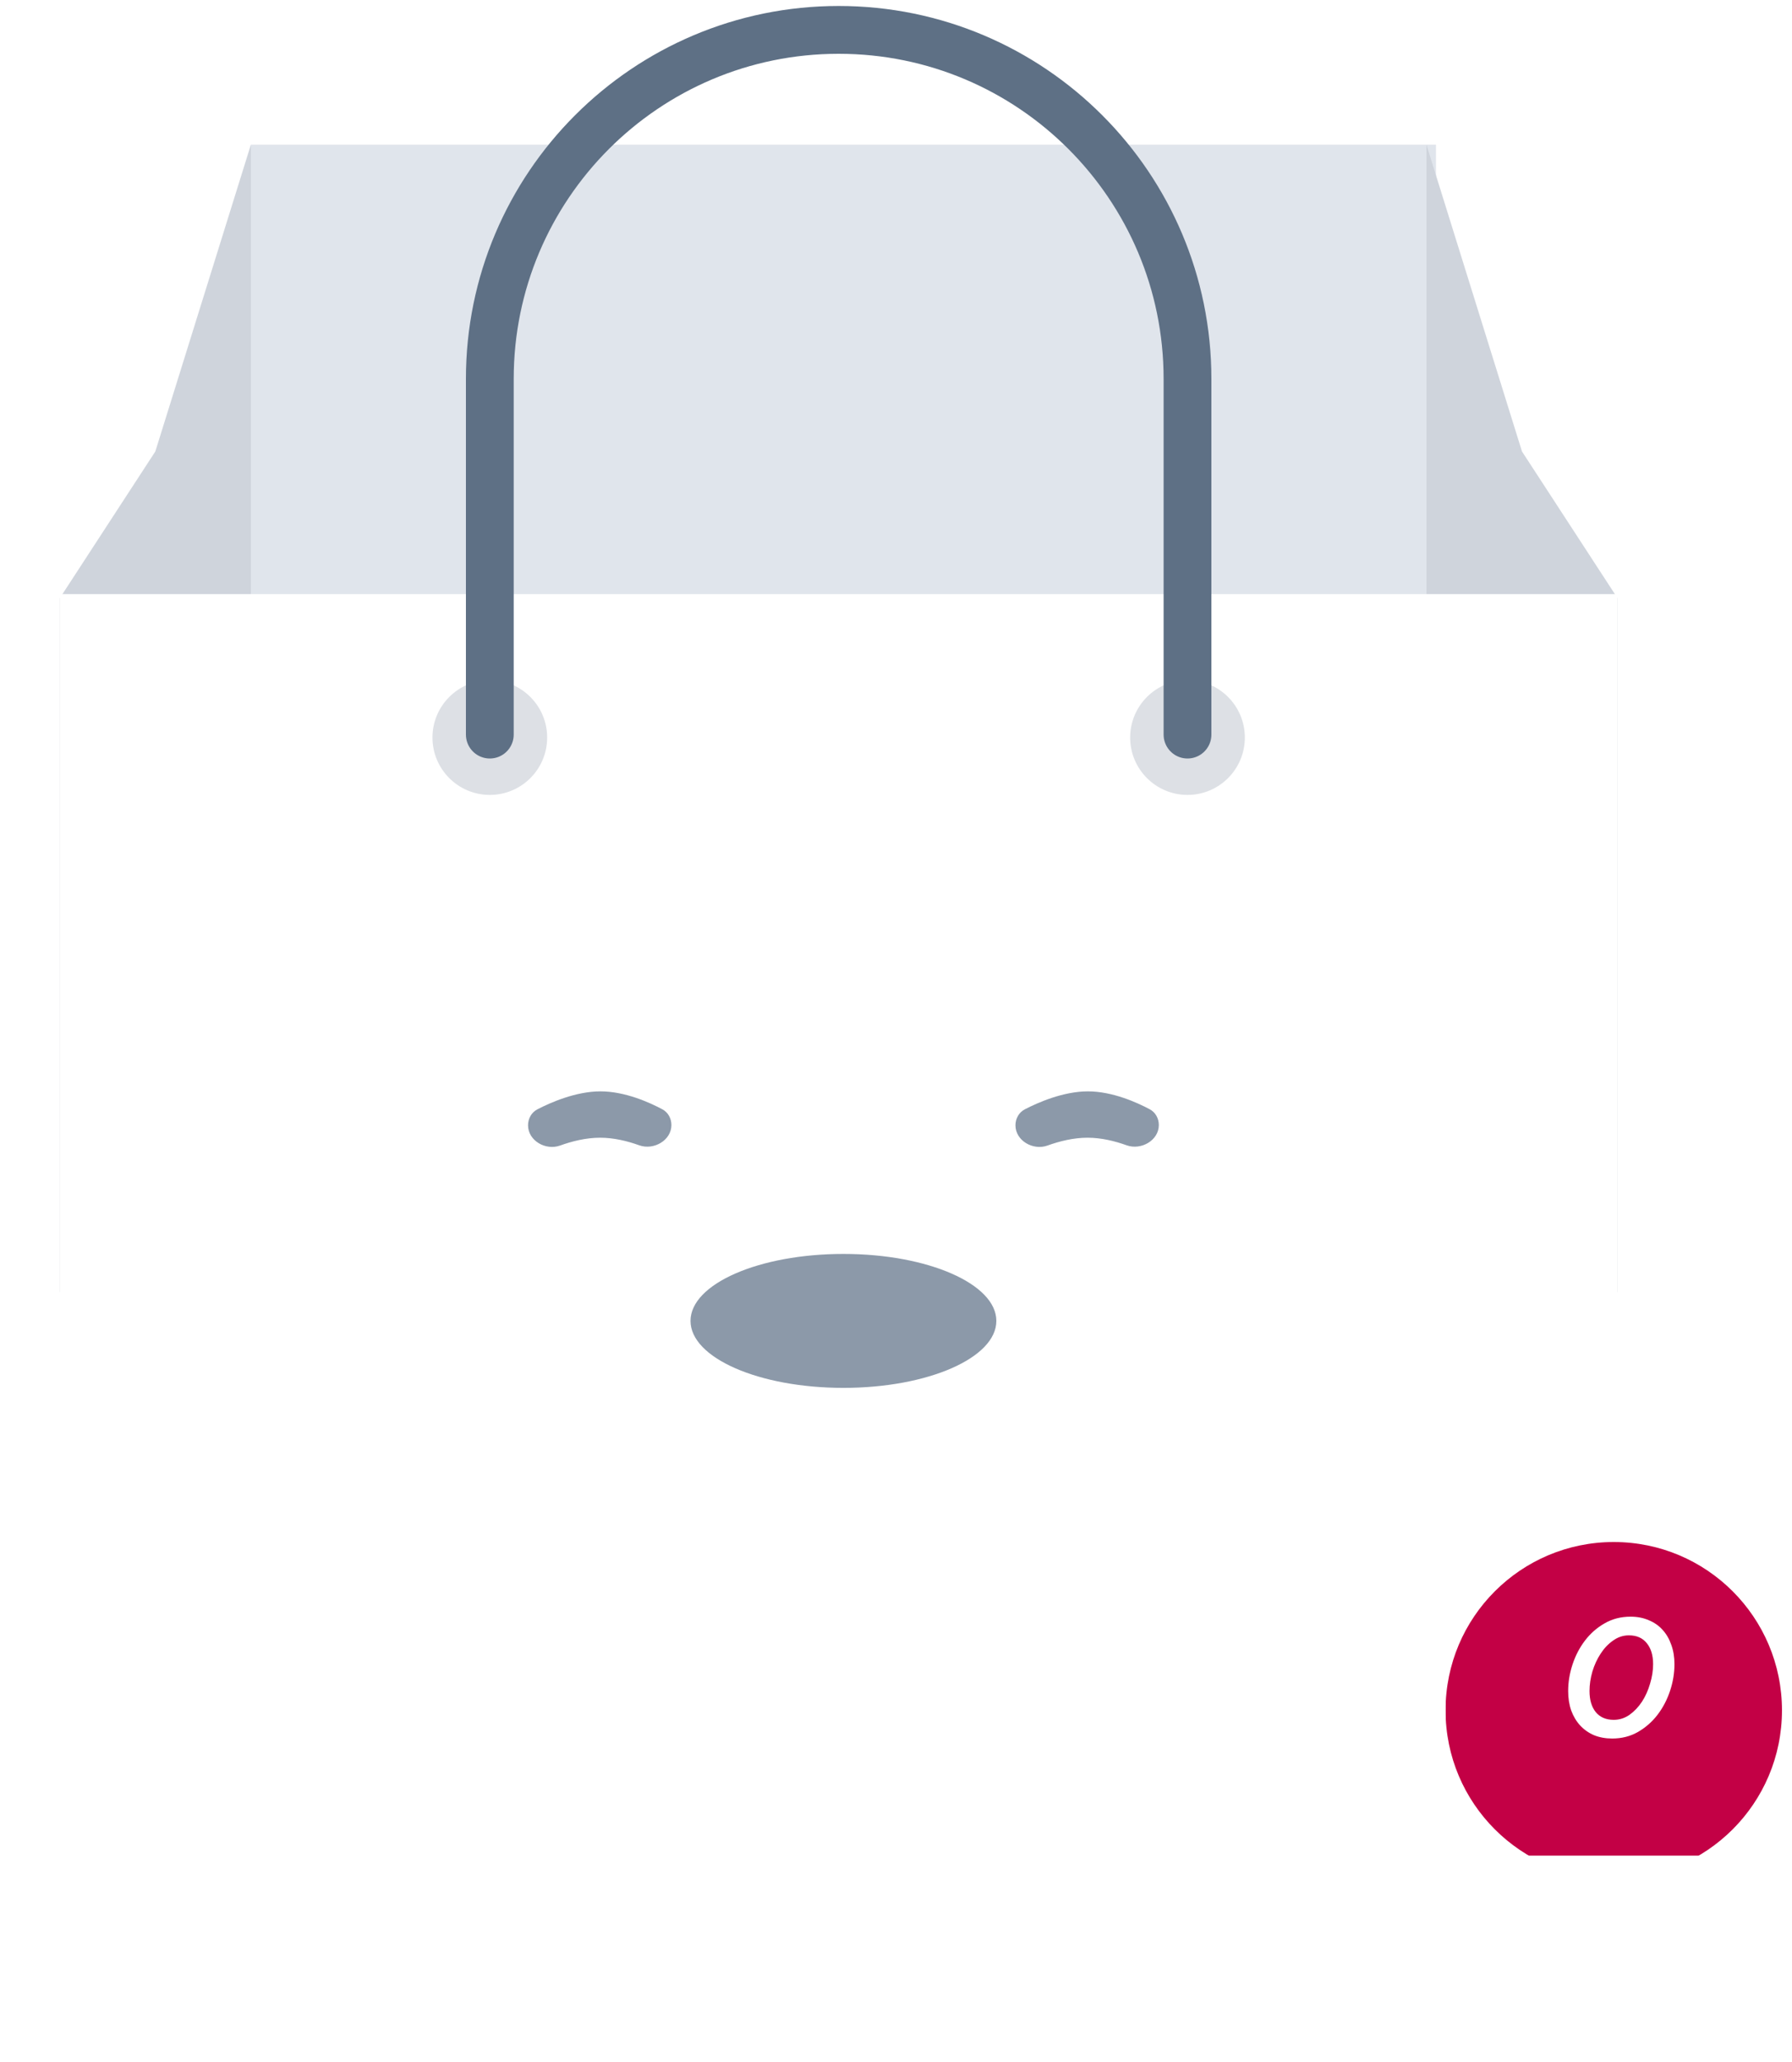 <svg width="120" height="138" viewBox="0 0 120 138" fill="none" xmlns="http://www.w3.org/2000/svg">
<g filter="url(#filter0_f)">
<path fill-rule="evenodd" clip-rule="evenodd" d="M16.16 114.64H95.52V122.32H16.16V114.64Z" fill="#1B3554"/>
</g>
<path fill-rule="evenodd" clip-rule="evenodd" d="M16.8 9.68H96.16V60.24H16.8V9.68Z" fill="#E0E5EC"/>
<path fill-rule="evenodd" clip-rule="evenodd" d="M16.8 9.68V86.48H4V40.039L10.401 30.215L16.8 9.68Z" fill="#CFD4DC"/>
<path fill-rule="evenodd" clip-rule="evenodd" d="M95.52 9.68V86.48H108.32V40.039L101.919 30.215L95.52 9.68Z" fill="#CFD4DC"/>
<path d="M4 39.76H108.32V126.8C108.32 128.567 106.887 130 105.12 130H7.2C5.433 130 4 128.567 4 126.8V39.76Z" fill="white"/>
<path opacity="0.5" fill-rule="evenodd" clip-rule="evenodd" d="M35.36 75.311C35.36 74.863 35.59 74.446 35.988 74.241C36.874 73.783 38.566 73.04 40.21 73.04C41.854 73.04 43.497 73.783 44.354 74.24C44.74 74.446 44.96 74.855 44.96 75.292C44.96 76.323 43.773 76.998 42.804 76.649C42.025 76.369 41.109 76.142 40.186 76.142C39.244 76.142 38.303 76.378 37.504 76.666C36.536 77.015 35.36 76.339 35.36 75.311Z" fill="#1B3554"/>
<path opacity="0.5" fill-rule="evenodd" clip-rule="evenodd" d="M68 75.311C68 74.863 68.23 74.446 68.628 74.241C69.513 73.783 71.206 73.04 72.85 73.04C74.493 73.04 76.137 73.783 76.994 74.24C77.379 74.446 77.6 74.855 77.6 75.292C77.6 76.323 76.413 76.998 75.444 76.649C74.665 76.369 73.749 76.142 72.826 76.142C71.884 76.142 70.942 76.378 70.144 76.666C69.176 77.015 68 76.339 68 75.311Z" fill="#1B3554"/>
<ellipse opacity="0.5" cx="56.48" cy="88.402" rx="10.24" ry="4.482" fill="#1B3554"/>
<circle opacity="0.149" cx="32.8" cy="49.36" r="3.84" fill="#1B3554"/>
<circle opacity="0.149" cx="79.52" cy="49.36" r="3.84" fill="#1B3554"/>
<path d="M32.8 49.163V25.36C32.8 12.459 43.259 2 56.16 2C69.061 2 79.52 12.459 79.52 25.36V49.163" stroke="#5E7085" stroke-width="3.2" stroke-linecap="round" stroke-linejoin="round"/>
<g clip-path="url(#clip0)">
<g filter="url(#filter1_d)">
<circle cx="108.064" cy="112.464" r="11.264" fill="#C30045"/>
</g>
<path d="M107.962 116.351C108.6 116.351 109.174 116.205 109.685 115.912C110.203 115.612 110.643 115.225 111.003 114.752C111.363 114.279 111.641 113.745 111.837 113.152C112.032 112.559 112.129 111.966 112.129 111.373C112.129 110.899 112.058 110.468 111.915 110.077C111.78 109.687 111.585 109.353 111.33 109.075C111.082 108.797 110.774 108.583 110.406 108.433C110.046 108.275 109.64 108.196 109.189 108.196C108.544 108.196 107.962 108.346 107.444 108.647C106.933 108.94 106.497 109.322 106.137 109.796C105.776 110.269 105.499 110.802 105.303 111.395C105.108 111.988 105.011 112.582 105.011 113.175C105.011 113.648 105.078 114.08 105.213 114.47C105.356 114.861 105.555 115.195 105.81 115.473C106.066 115.75 106.373 115.968 106.734 116.126C107.102 116.276 107.511 116.351 107.962 116.351ZM108.063 115.101C107.545 115.101 107.143 114.928 106.858 114.583C106.58 114.237 106.441 113.768 106.441 113.175C106.441 112.747 106.505 112.311 106.633 111.868C106.768 111.425 106.952 111.027 107.184 110.674C107.417 110.314 107.695 110.021 108.018 109.796C108.341 109.563 108.694 109.446 109.077 109.446C109.595 109.446 109.993 109.619 110.271 109.965C110.556 110.31 110.699 110.779 110.699 111.373C110.699 111.801 110.631 112.236 110.496 112.679C110.368 113.122 110.188 113.524 109.955 113.884C109.723 114.237 109.445 114.53 109.122 114.763C108.799 114.988 108.446 115.101 108.063 115.101Z" fill="white"/>
</g>
<defs>
<filter id="filter0_f" x="0.68" y="99.16" width="110.319" height="38.639" filterUnits="userSpaceOnUse" color-interpolation-filters="sRGB">
<feFlood flood-opacity="0" result="BackgroundImageFix"/>
<feBlend mode="normal" in="SourceGraphic" in2="BackgroundImageFix" result="shape"/>
<feGaussianBlur stdDeviation="7.74" result="effect1_foregroundBlur"/>
</filter>
<filter id="filter1_d" x="91.8" y="98.2" width="32.528" height="32.528" filterUnits="userSpaceOnUse" color-interpolation-filters="sRGB">
<feFlood flood-opacity="0" result="BackgroundImageFix"/>
<feColorMatrix in="SourceAlpha" type="matrix" values="0 0 0 0 0 0 0 0 0 0 0 0 0 0 0 0 0 0 127 0"/>
<feOffset dy="2"/>
<feGaussianBlur stdDeviation="2.5"/>
<feColorMatrix type="matrix" values="0 0 0 0 0.765 0 0 0 0 0 0 0 0 0 0.271 0 0 0 0.41 0"/>
<feBlend mode="normal" in2="BackgroundImageFix" result="effect1_dropShadow"/>
<feBlend mode="normal" in="SourceGraphic" in2="effect1_dropShadow" result="shape"/>
</filter>
<clipPath id="clip0">
<rect width="23" height="23" fill="white" transform="translate(96.8 101.2)"/>
</clipPath>
</defs>
</svg>
